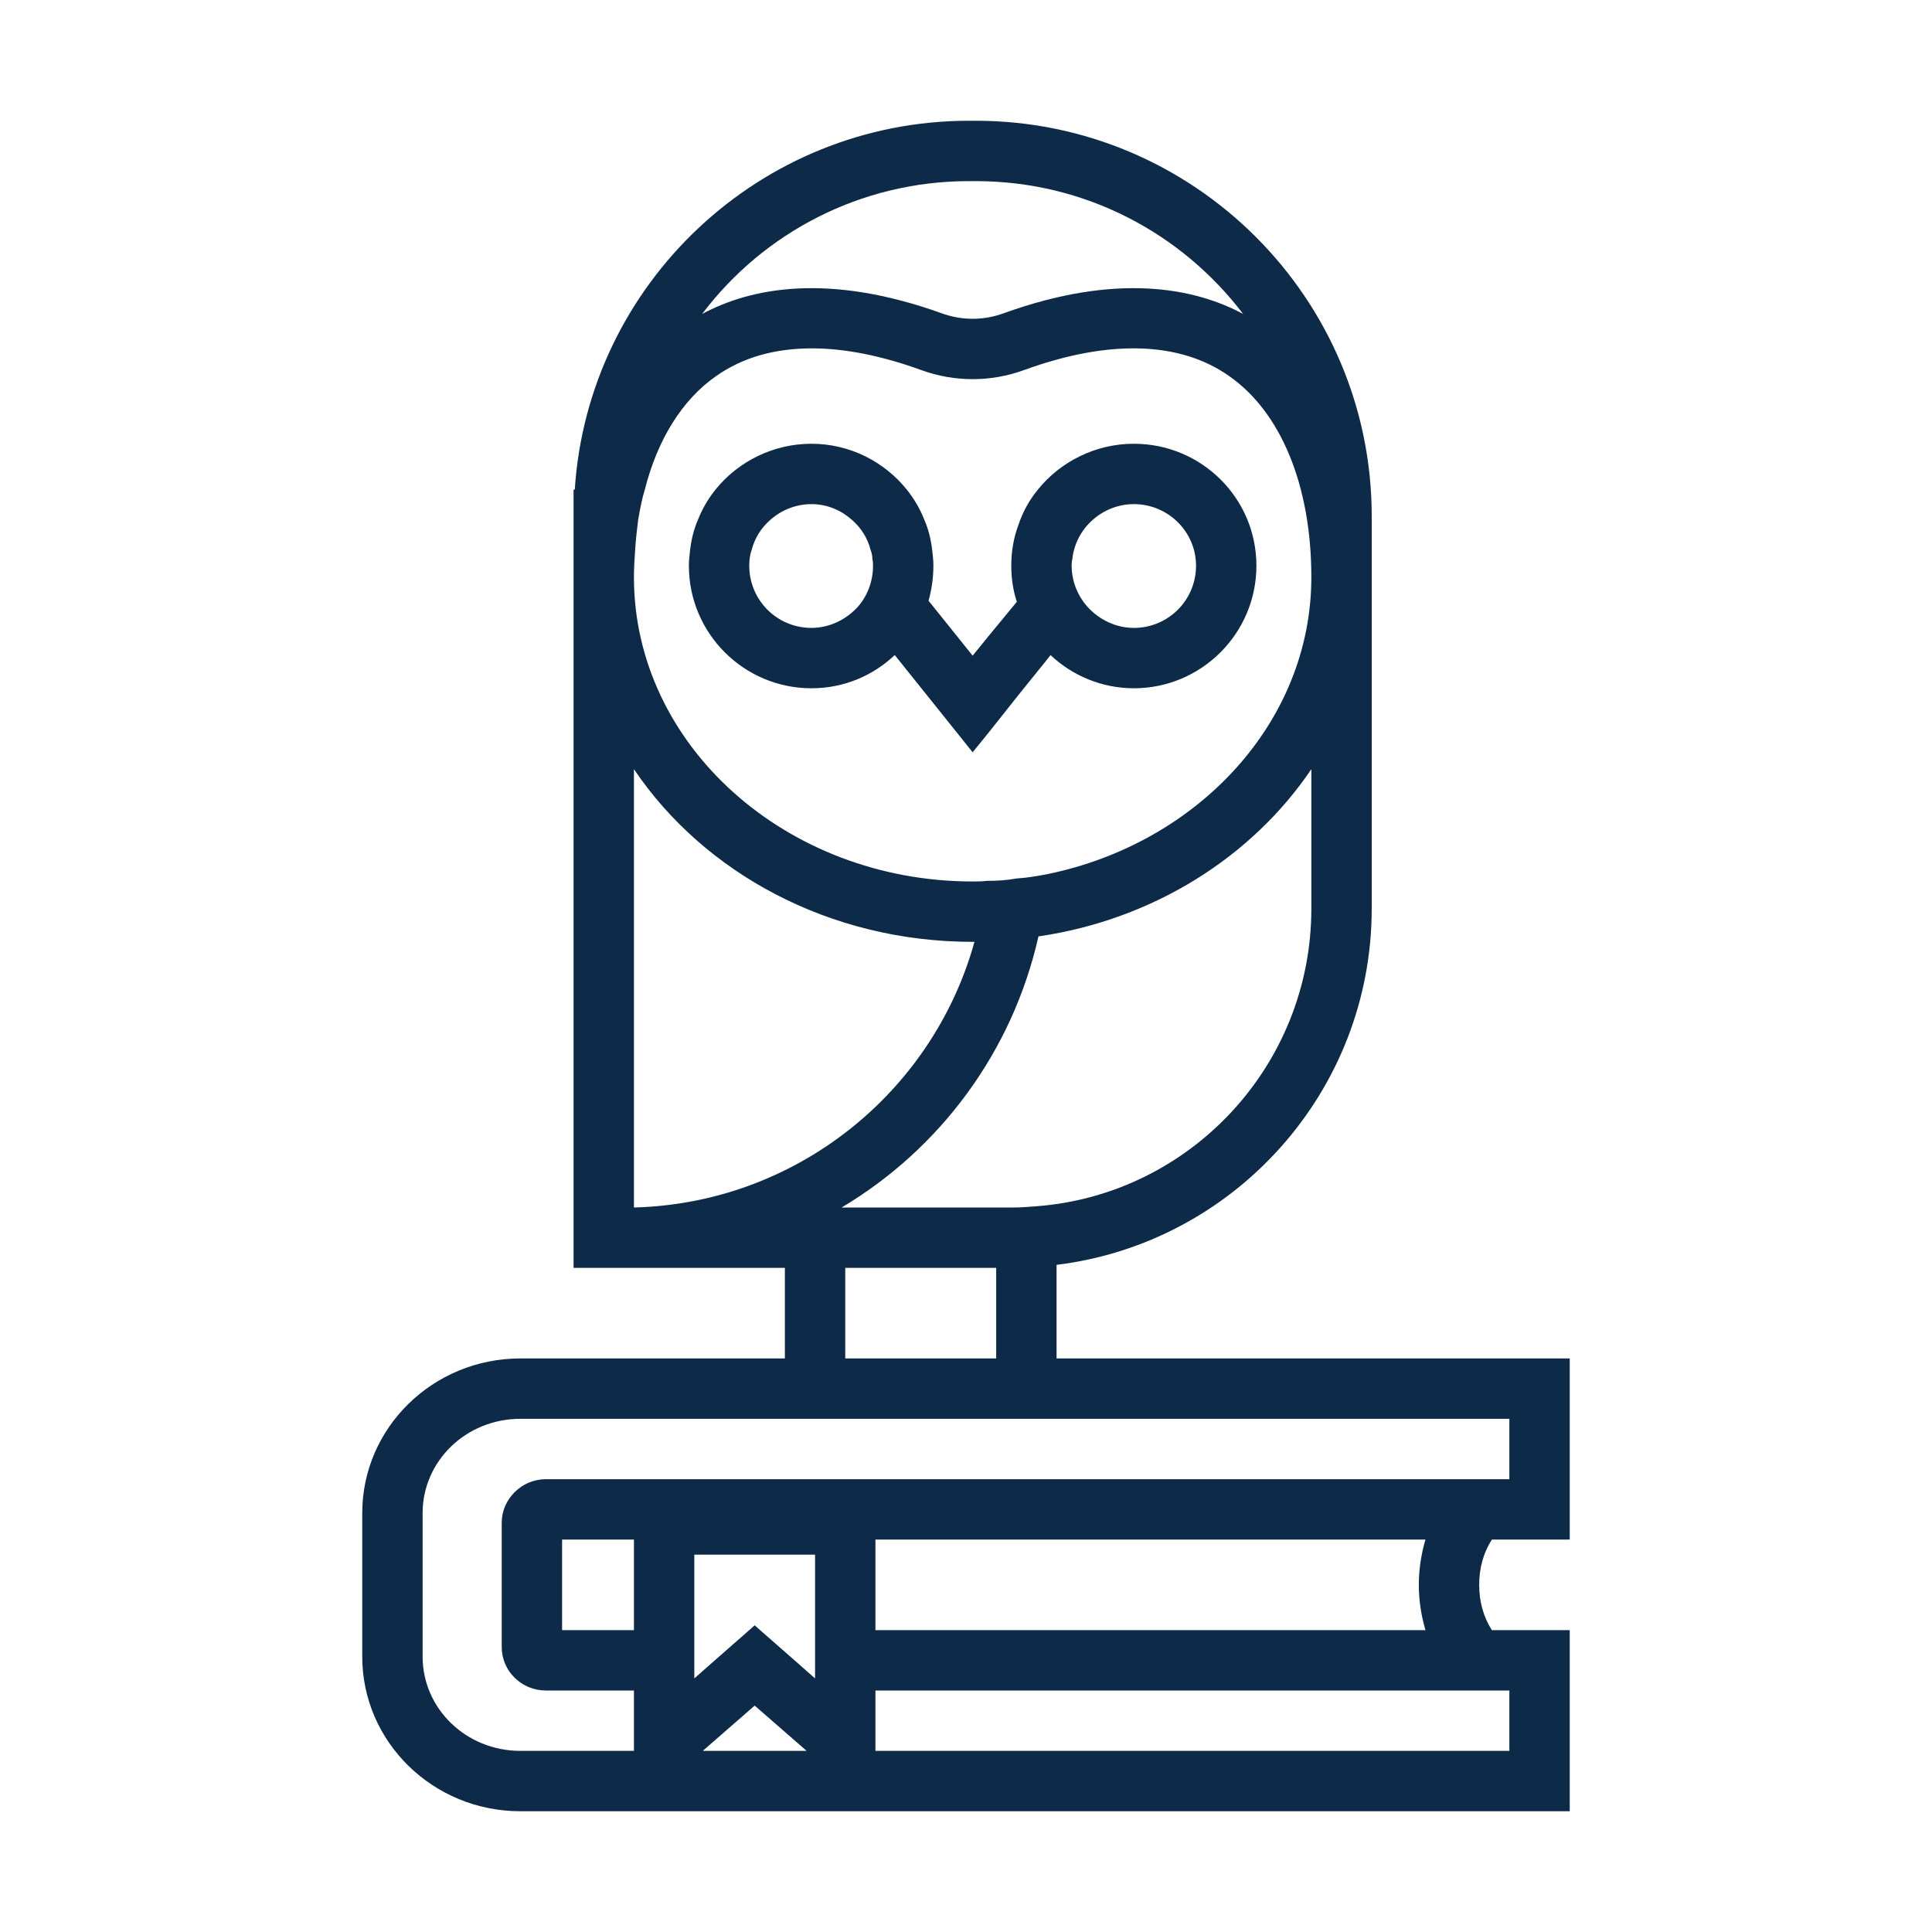 <svg width="32" height="32" viewBox="0 0 32 32" fill="none" xmlns="http://www.w3.org/2000/svg">
<path d="M12.5 26.92L12.41 27H12.59L12.5 26.92ZM18.78 7.35C18.14 7.35 17.56 7.65 17.19 8.11C17.05 8.28 16.94 8.48 16.87 8.69C16.79 8.9 16.75 9.13 16.75 9.37C16.75 9.58 16.78 9.78 16.84 9.96C16.84 9.97 16.84 9.97 16.84 9.97L16.37 10.54L16.11 10.86L15.38 9.95C15.43 9.77 15.46 9.57 15.46 9.37C15.46 9.28 15.45 9.2 15.44 9.11C15.42 8.94 15.38 8.77 15.31 8.61C15.24 8.43 15.14 8.26 15.02 8.11C14.65 7.65 14.08 7.35 13.44 7.35C12.8 7.35 12.22 7.65 11.85 8.11C11.73 8.26 11.63 8.43 11.56 8.61C11.49 8.77 11.45 8.94 11.43 9.11C11.42 9.2 11.41 9.28 11.41 9.37C11.41 10.49 12.32 11.4 13.44 11.4C13.98 11.4 14.46 11.19 14.82 10.85L16.11 12.46L16.37 12.14L16.87 11.51L17.37 10.89L17.4 10.85C17.76 11.19 18.25 11.4 18.78 11.4C19.9 11.4 20.81 10.49 20.81 9.37C20.81 8.25 19.9 7.35 18.78 7.35ZM14.19 10.07C14 10.27 13.73 10.4 13.44 10.4C12.87 10.4 12.41 9.94 12.41 9.37C12.41 9.28 12.42 9.19 12.45 9.11C12.5 8.91 12.61 8.74 12.76 8.61C12.94 8.45 13.18 8.35 13.44 8.35C13.7 8.35 13.93 8.45 14.11 8.61C14.26 8.74 14.37 8.91 14.42 9.11C14.44 9.16 14.45 9.21 14.45 9.27C14.46 9.3 14.46 9.34 14.46 9.37C14.46 9.64 14.36 9.89 14.19 10.07ZM18.78 10.4C18.49 10.4 18.22 10.27 18.03 10.07C17.86 9.89 17.75 9.64 17.75 9.37C17.75 9.34 17.75 9.3 17.76 9.27C17.81 8.75 18.26 8.35 18.78 8.35C19.35 8.35 19.81 8.81 19.81 9.37C19.81 9.94 19.35 10.4 18.78 10.4ZM10.5 9.56C10.5 9.41 10.51 9.25 10.52 9.11H10.5V9.56ZM26 25.5V22.5H17.5V20.95C20.44 20.59 22.72 18.08 22.72 15.05V8.55C22.72 4.94 19.78 2 16.16 2H16.05C12.59 2 9.74 4.7 9.52 8.11H9.5V21H13V22.5H8.62C7.17 22.5 6 23.65 6 25.06V27.44C6 28.85 7.17 30 8.62 30H26V27H24.71C24.57 26.78 24.5 26.53 24.5 26.25C24.5 25.97 24.57 25.72 24.71 25.5H26ZM21.72 15.05C21.72 17.65 19.71 19.79 17.16 19.98C17.03 19.99 16.91 20 16.78 20H13.94C15.57 19.03 16.77 17.42 17.2 15.51C19.11 15.23 20.74 14.19 21.72 12.74V15.05ZM16.5 21V22.5H14V21H16.5ZM16.05 3H16.16C17.97 3 19.57 3.86 20.59 5.2C19.79 4.77 18.5 4.51 16.62 5.19C16.29 5.31 15.93 5.31 15.6 5.19C13.71 4.51 12.43 4.77 11.63 5.2C12.64 3.86 14.25 3 16.05 3ZM10.52 9.11C10.53 8.94 10.55 8.77 10.57 8.61C10.6 8.44 10.63 8.27 10.68 8.11C10.89 7.28 11.3 6.62 11.86 6.23C12.3 5.92 12.83 5.77 13.45 5.77C13.99 5.77 14.6 5.89 15.26 6.13C15.81 6.33 16.41 6.33 16.96 6.13C18.36 5.62 19.54 5.65 20.36 6.23C21.22 6.83 21.72 8.05 21.72 9.56C21.72 11.96 19.84 13.97 17.34 14.48C17.18 14.51 17.01 14.54 16.84 14.55C16.68 14.58 16.51 14.59 16.34 14.59C16.27 14.6 16.19 14.6 16.11 14.6C13.02 14.6 10.5 12.34 10.5 9.56C10.5 9.41 10.51 9.25 10.52 9.11ZM10.5 20V12.74C11.66 14.46 13.74 15.6 16.11 15.6H16.14C15.45 18.09 13.19 19.93 10.5 20ZM10.5 27H9.31V25.5H10.5V27ZM11.64 29L12.5 28.25L13.36 29H11.64ZM13.5 27.8L13.16 27.5L12.59 27L12.5 26.92L12.41 27L11.84 27.5L11.5 27.8V25.75H13.5V27.8ZM25 28V29H14.5V28H25ZM23.61 27H14.5V25.5H23.61C23.54 25.74 23.5 25.99 23.5 26.25C23.5 26.51 23.54 26.76 23.61 27ZM9.04 24.5C8.64 24.5 8.31 24.83 8.31 25.22V27.28C8.31 27.68 8.64 28 9.04 28H10.5V29H8.62C7.72 29 7 28.3 7 27.44V25.06C7 24.2 7.72 23.5 8.62 23.5H25V24.5H9.04ZM13.44 11.4C13.98 11.4 14.46 11.19 14.82 10.85L16.11 12.46L16.37 12.14L16.87 11.51L17.37 10.89L17.4 10.85C17.76 11.19 18.25 11.4 18.78 11.4C19.9 11.4 20.81 10.49 20.81 9.37C20.81 8.25 19.9 7.35 18.78 7.35C18.14 7.35 17.56 7.65 17.19 8.11C17.05 8.28 16.94 8.48 16.87 8.69C16.79 8.9 16.75 9.13 16.75 9.37C16.75 9.58 16.78 9.78 16.84 9.96C16.84 9.97 16.84 9.97 16.84 9.97L16.37 10.54L16.11 10.86L15.38 9.95C15.43 9.77 15.46 9.57 15.46 9.37C15.46 9.28 15.45 9.2 15.44 9.11C15.42 8.94 15.38 8.77 15.31 8.61C15.24 8.43 15.14 8.26 15.02 8.11C14.65 7.65 14.08 7.35 13.44 7.35C12.8 7.35 12.22 7.65 11.85 8.11C11.73 8.26 11.63 8.43 11.56 8.61C11.49 8.77 11.45 8.94 11.43 9.11C11.42 9.2 11.41 9.28 11.41 9.37C11.41 10.49 12.32 11.4 13.44 11.4ZM17.76 9.27C17.81 8.75 18.26 8.35 18.78 8.35C19.35 8.35 19.81 8.81 19.81 9.37C19.81 9.94 19.35 10.4 18.78 10.4C18.49 10.4 18.22 10.27 18.03 10.07C17.86 9.89 17.75 9.64 17.75 9.37C17.75 9.34 17.75 9.3 17.76 9.27ZM12.45 9.11C12.5 8.91 12.61 8.74 12.76 8.61C12.94 8.45 13.18 8.35 13.44 8.35C13.7 8.35 13.93 8.45 14.11 8.61C14.26 8.74 14.37 8.91 14.42 9.11C14.44 9.16 14.45 9.21 14.45 9.27C14.46 9.3 14.46 9.34 14.46 9.37C14.46 9.64 14.36 9.89 14.19 10.07C14 10.27 13.73 10.4 13.44 10.4C12.87 10.4 12.41 9.94 12.41 9.37C12.41 9.28 12.42 9.19 12.45 9.11ZM12.5 26.92L12.41 27H12.59L12.5 26.92ZM18.78 7.35C18.14 7.35 17.56 7.65 17.19 8.11C17.05 8.28 16.94 8.48 16.87 8.69C16.79 8.9 16.75 9.13 16.75 9.37C16.75 9.58 16.78 9.78 16.84 9.96C16.84 9.97 16.84 9.97 16.84 9.97L16.37 10.54L16.11 10.86L15.38 9.95C15.43 9.77 15.46 9.57 15.46 9.37C15.46 9.28 15.45 9.2 15.44 9.11C15.42 8.94 15.38 8.77 15.31 8.61C15.24 8.43 15.14 8.26 15.02 8.11C14.65 7.65 14.08 7.35 13.44 7.35C12.8 7.35 12.22 7.65 11.85 8.11C11.73 8.26 11.63 8.43 11.56 8.61C11.49 8.77 11.45 8.94 11.43 9.11C11.42 9.2 11.41 9.28 11.41 9.37C11.41 10.49 12.32 11.4 13.44 11.4C13.98 11.4 14.46 11.19 14.82 10.85L16.11 12.46L16.37 12.14L16.87 11.51L17.37 10.89L17.4 10.85C17.76 11.19 18.25 11.4 18.78 11.4C19.9 11.4 20.81 10.49 20.81 9.37C20.81 8.25 19.9 7.35 18.78 7.35ZM14.19 10.07C14 10.27 13.73 10.4 13.44 10.4C12.87 10.4 12.41 9.94 12.41 9.37C12.41 9.28 12.42 9.19 12.45 9.11C12.5 8.91 12.61 8.74 12.76 8.61C12.94 8.45 13.18 8.35 13.44 8.35C13.7 8.35 13.93 8.45 14.11 8.61C14.26 8.74 14.37 8.91 14.42 9.11C14.44 9.16 14.45 9.21 14.45 9.27C14.46 9.3 14.46 9.34 14.46 9.37C14.46 9.64 14.36 9.89 14.19 10.07ZM18.78 10.4C18.49 10.4 18.22 10.27 18.03 10.07C17.86 9.89 17.75 9.64 17.75 9.37C17.75 9.34 17.75 9.3 17.76 9.27C17.81 8.75 18.26 8.35 18.78 8.35C19.35 8.35 19.81 8.81 19.81 9.37C19.81 9.94 19.35 10.4 18.78 10.4ZM10.5 9.11V9.56C10.5 9.41 10.51 9.25 10.52 9.11H10.5Z" fill="#0D2B49"/>
</svg>

